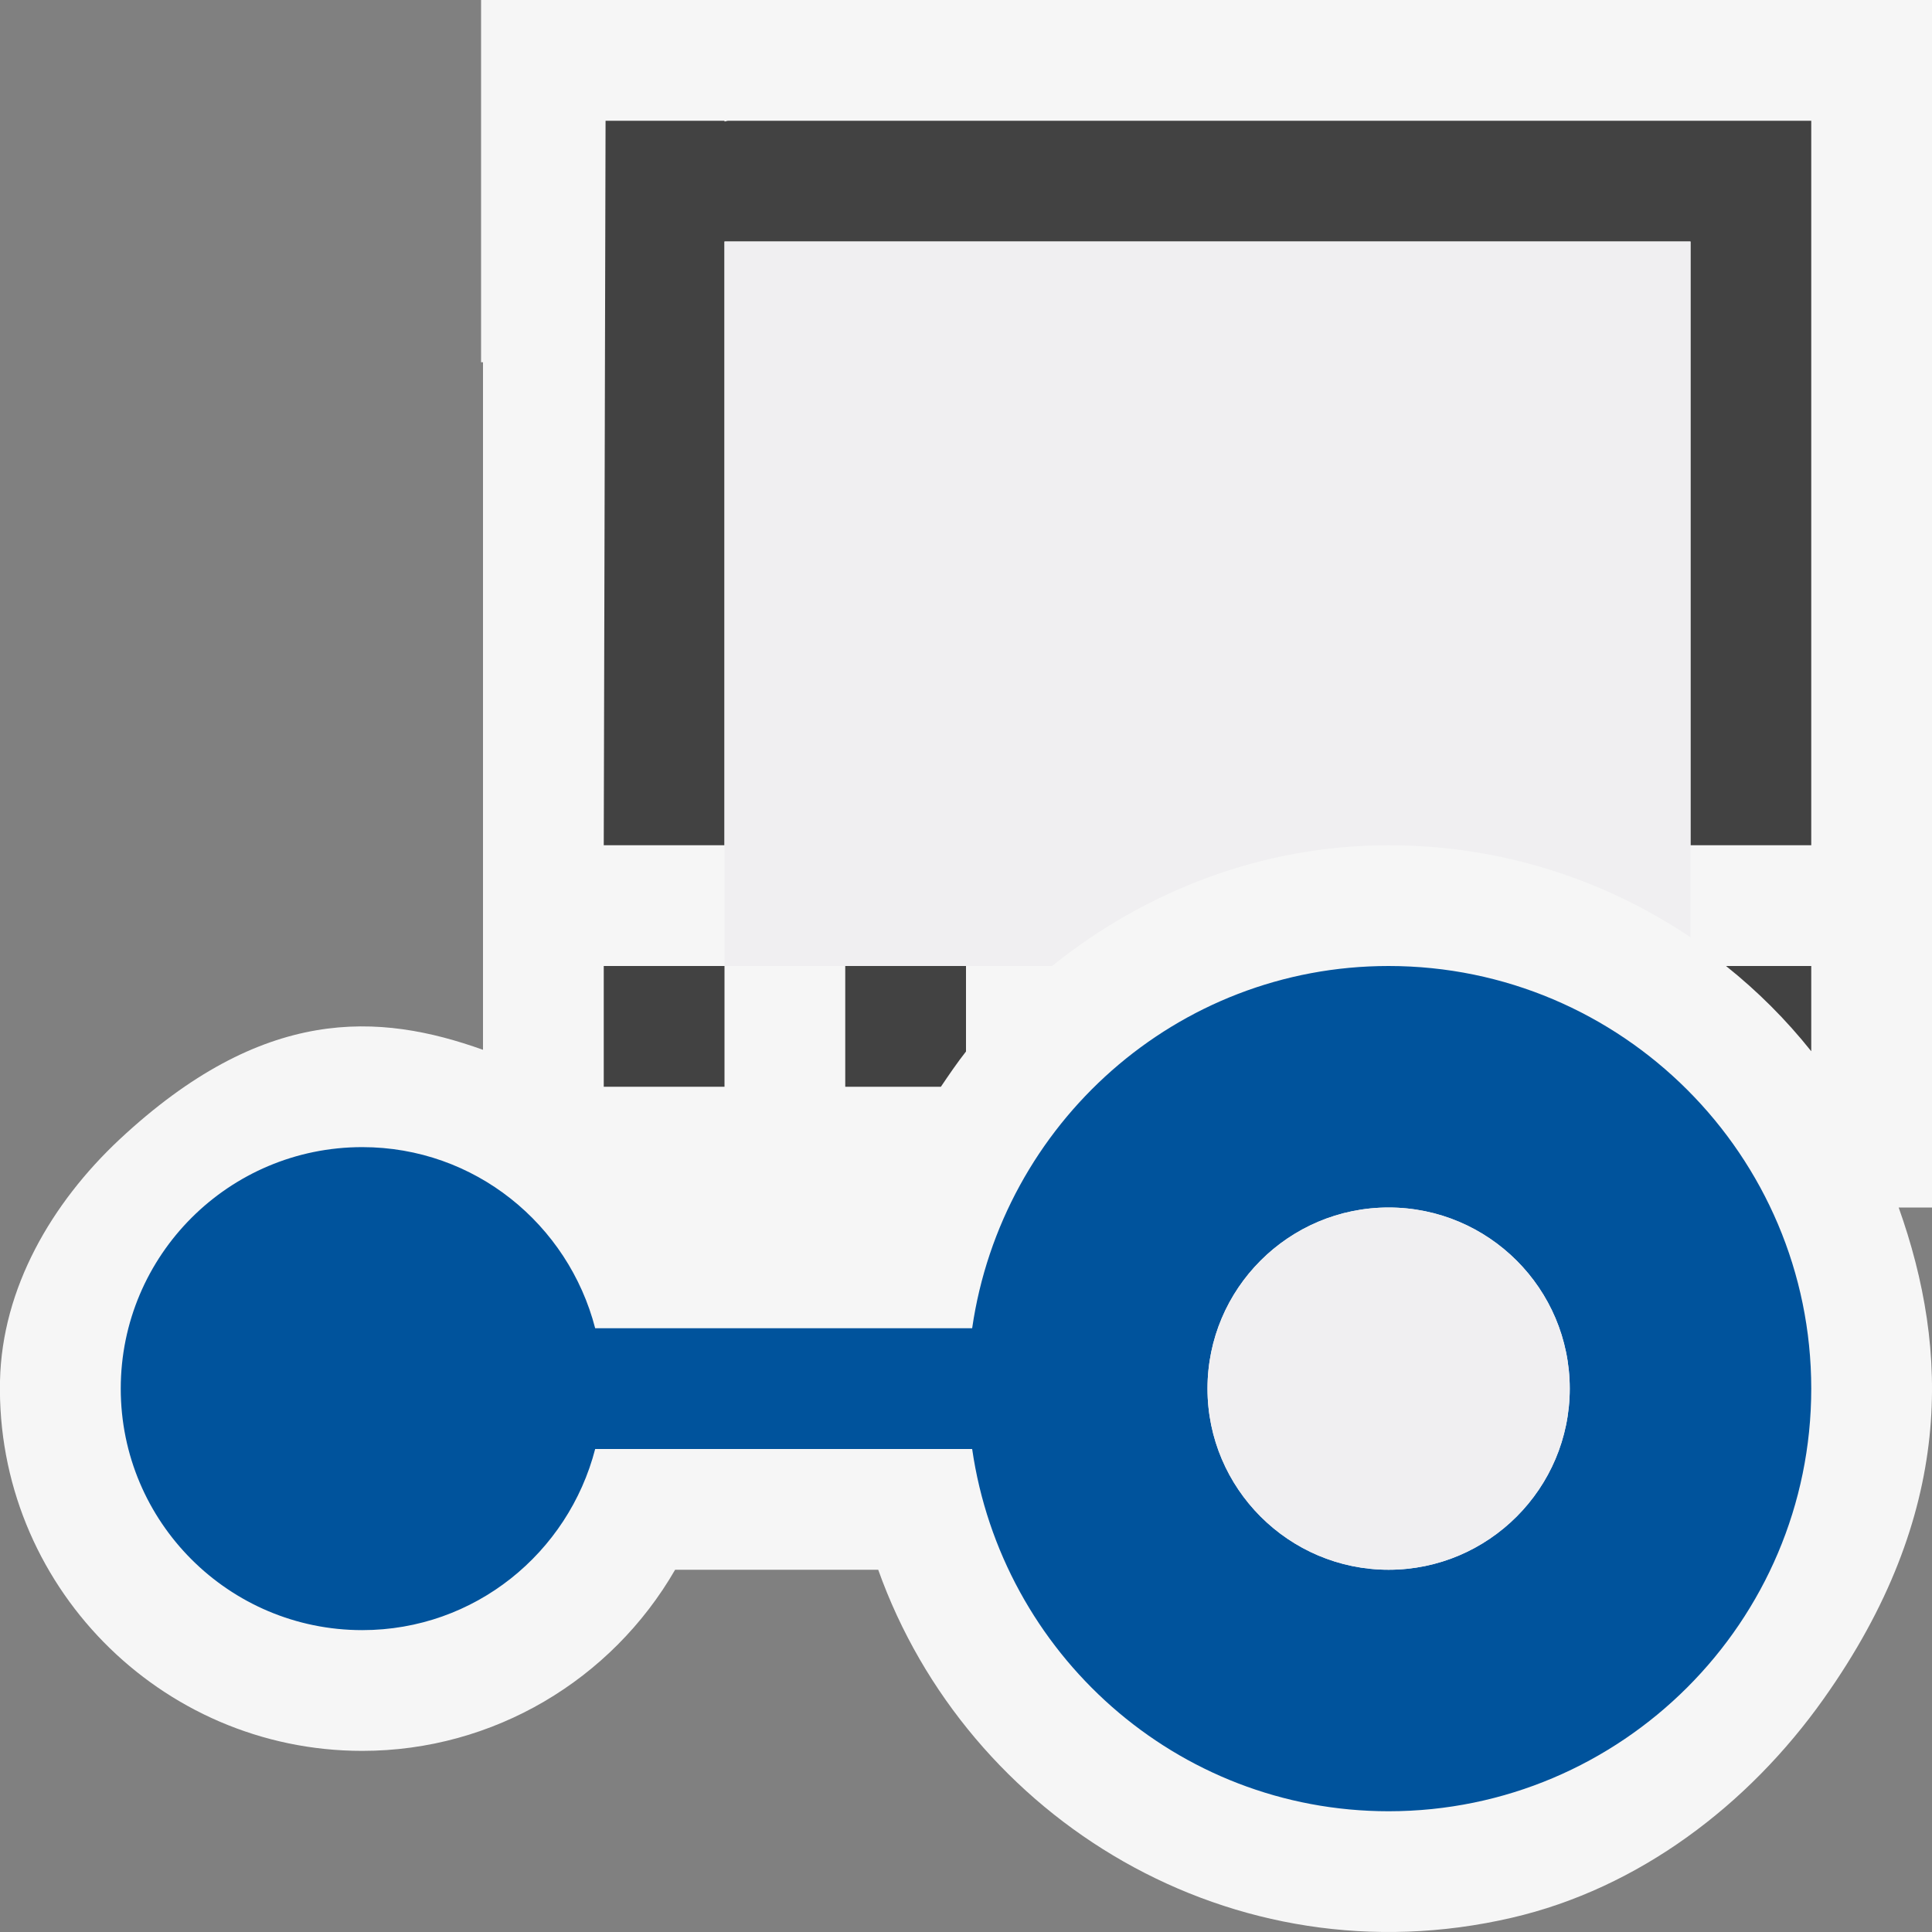 <svg xmlns="http://www.w3.org/2000/svg" xmlns:svg="http://www.w3.org/2000/svg" id="svg2" width="20" height="20" version="1.1" viewBox="0 0 20 20" xml:space="preserve"><rect x="0" y="0" width="20" height="20" fill="#808080" stroke="none"/><defs id="defs6"><clipPath id="clipPath16" clipPathUnits="userSpaceOnUse"><path id="path18" d="M 0,16 16,16 16,0 0,0 0,16 Z"/></clipPath><clipPath id="clipPath24" clipPathUnits="userSpaceOnUse"><path id="path26" d="M 0,16 16,16 16,0 0,0 0,16 Z"/></clipPath><clipPath id="clipPath42" clipPathUnits="userSpaceOnUse"><path id="path44" d="M 0,16 16,16 16,0 0,0 0,16 Z"/></clipPath><clipPath id="clipPath64" clipPathUnits="userSpaceOnUse"><path id="path66" d="M 0,16 16,16 16,0 0,0 0,16 Z"/></clipPath><clipPath id="clipPath76" clipPathUnits="userSpaceOnUse"><path id="path78" d="M 0,16 16,16 16,0 0,0 0,16 Z"/></clipPath></defs><g id="g10" transform="matrix(1.25,0,0,-1.25,0,20)"><g id="g12"><g id="g14" clip-path="url(#clipPath16)"><g id="g20"><g id="g28"><g style="opacity:0" id="g30" clip-path="url(#clipPath24)"><path id="path32" d="M 16,0 0,0 0,16 16,16 16,0 Z" style="fill:#f6f6f6;fill-opacity:1;fill-rule:nonzero;stroke:none"/></g></g></g><g id="g34" transform="translate(7,16)"><path id="path36" d="m 0,0 -1.211,0 -1.805,0 0,-3 0.016,0 0,-5.694 c -0.859,0.307 -1.818,0.372 -3.012,-0.744 -0.56,-0.525 -0.971,-1.229 -0.988,-1.997 -0.036,-1.683 1.324,-3.065 3,-3.065 1.088,0 2.066,0.59 2.591,1.5 l 1.682,0 c 0.736,-2.065 2.935,-3.419 5.247,-2.882 1.05,0.243 1.959,0.933 2.582,1.812 1.089,1.534 1.042,2.89 0.622,4.07 L 9,-10 9,-3.586 9,0 0,0 Z" style="fill:#f6f6f6;fill-opacity:1;fill-rule:nonzero;stroke:none"/></g></g></g><g id="g38"><g id="g40" clip-path="url(#clipPath42)"><g id="g46" transform="translate(15,7.294)"><path id="path48" d="m 0,0 0,0.706 -0.706,0 C -0.444,0.497 -0.209,0.262 0,0" style="fill:#424242;fill-opacity:1;fill-rule:nonzero;stroke:none"/></g><g id="g50" transform="translate(7,7)"><path id="path52" d="M 0,0 0.792,0 C 0.859,0.099 0.926,0.198 1,0.292 L 1,1 0,1 0,0 Z" style="fill:#424242;fill-opacity:1;fill-rule:nonzero;stroke:none"/></g><path id="path54" d="M 5,7 6,7 6,8 5,8 5,7 Z" style="fill:#424242;fill-opacity:1;fill-rule:nonzero;stroke:none"/><g id="g56" transform="translate(6.031,15)"><path id="path58" d="m 0,0 c -0.011,0 -0.021,-0.006 -0.031,-0.006 l 0,0.006 -0.985,0 -0.015,-6 1,0 0,5 6,0 2,0 0,-2 0,-3 1,0 0,3 0,3 L 0,0 Z" style="fill:#424242;fill-opacity:1;fill-rule:nonzero;stroke:none"/></g></g></g><g id="g60"><g id="g62" clip-path="url(#clipPath64)"><g id="g68" transform="translate(11.5,3)"><path id="path70" d="M 0,0 C -0.827,0 -1.5,0.674 -1.5,1.5 -1.5,2.328 -0.827,3 0,3 0.827,3 1.5,2.328 1.5,1.5 1.5,0.674 0.827,0 0,0 M 0,5 C -1.759,5 -3.204,3.692 -3.449,2 l -3.122,0 c -0.223,0.861 -0.998,1.5 -1.929,1.5 -1.104,0 -2,-0.895 -2,-2 0,-1.105 0.896,-2 2,-2 0.931,0 1.706,0.639 1.929,1.5 l 3.122,0 C -3.204,-0.691 -1.759,-2 0,-2 1.93,-2 3.5,-0.43 3.5,1.5 3.5,3.431 1.93,5 0,5" style="fill:#00539c;fill-opacity:1;fill-rule:nonzero;stroke:none"/></g></g></g><g id="g72"><g id="g74" clip-path="url(#clipPath76)"><g id="g80" transform="translate(11.5,9)"><path id="path82" d="m 0,0 c 0.925,0 1.784,-0.281 2.5,-0.762 l 0,3.762 0,2 -2,0 -6,0 0,-6 2.713,0 C -2.014,-0.378 -1.045,0 0,0" style="fill:#f0eff1;fill-opacity:1;fill-rule:nonzero;stroke:none"/></g><g id="g84" transform="translate(11.5,3)"><path id="path86" d="M 0,0 C -0.827,0 -1.5,0.674 -1.5,1.5 -1.5,2.328 -0.827,3 0,3 0.827,3 1.5,2.328 1.5,1.5 1.5,0.674 0.827,0 0,0" style="fill:#f0eff1;fill-opacity:1;fill-rule:nonzero;stroke:none"/></g></g></g></g></svg>